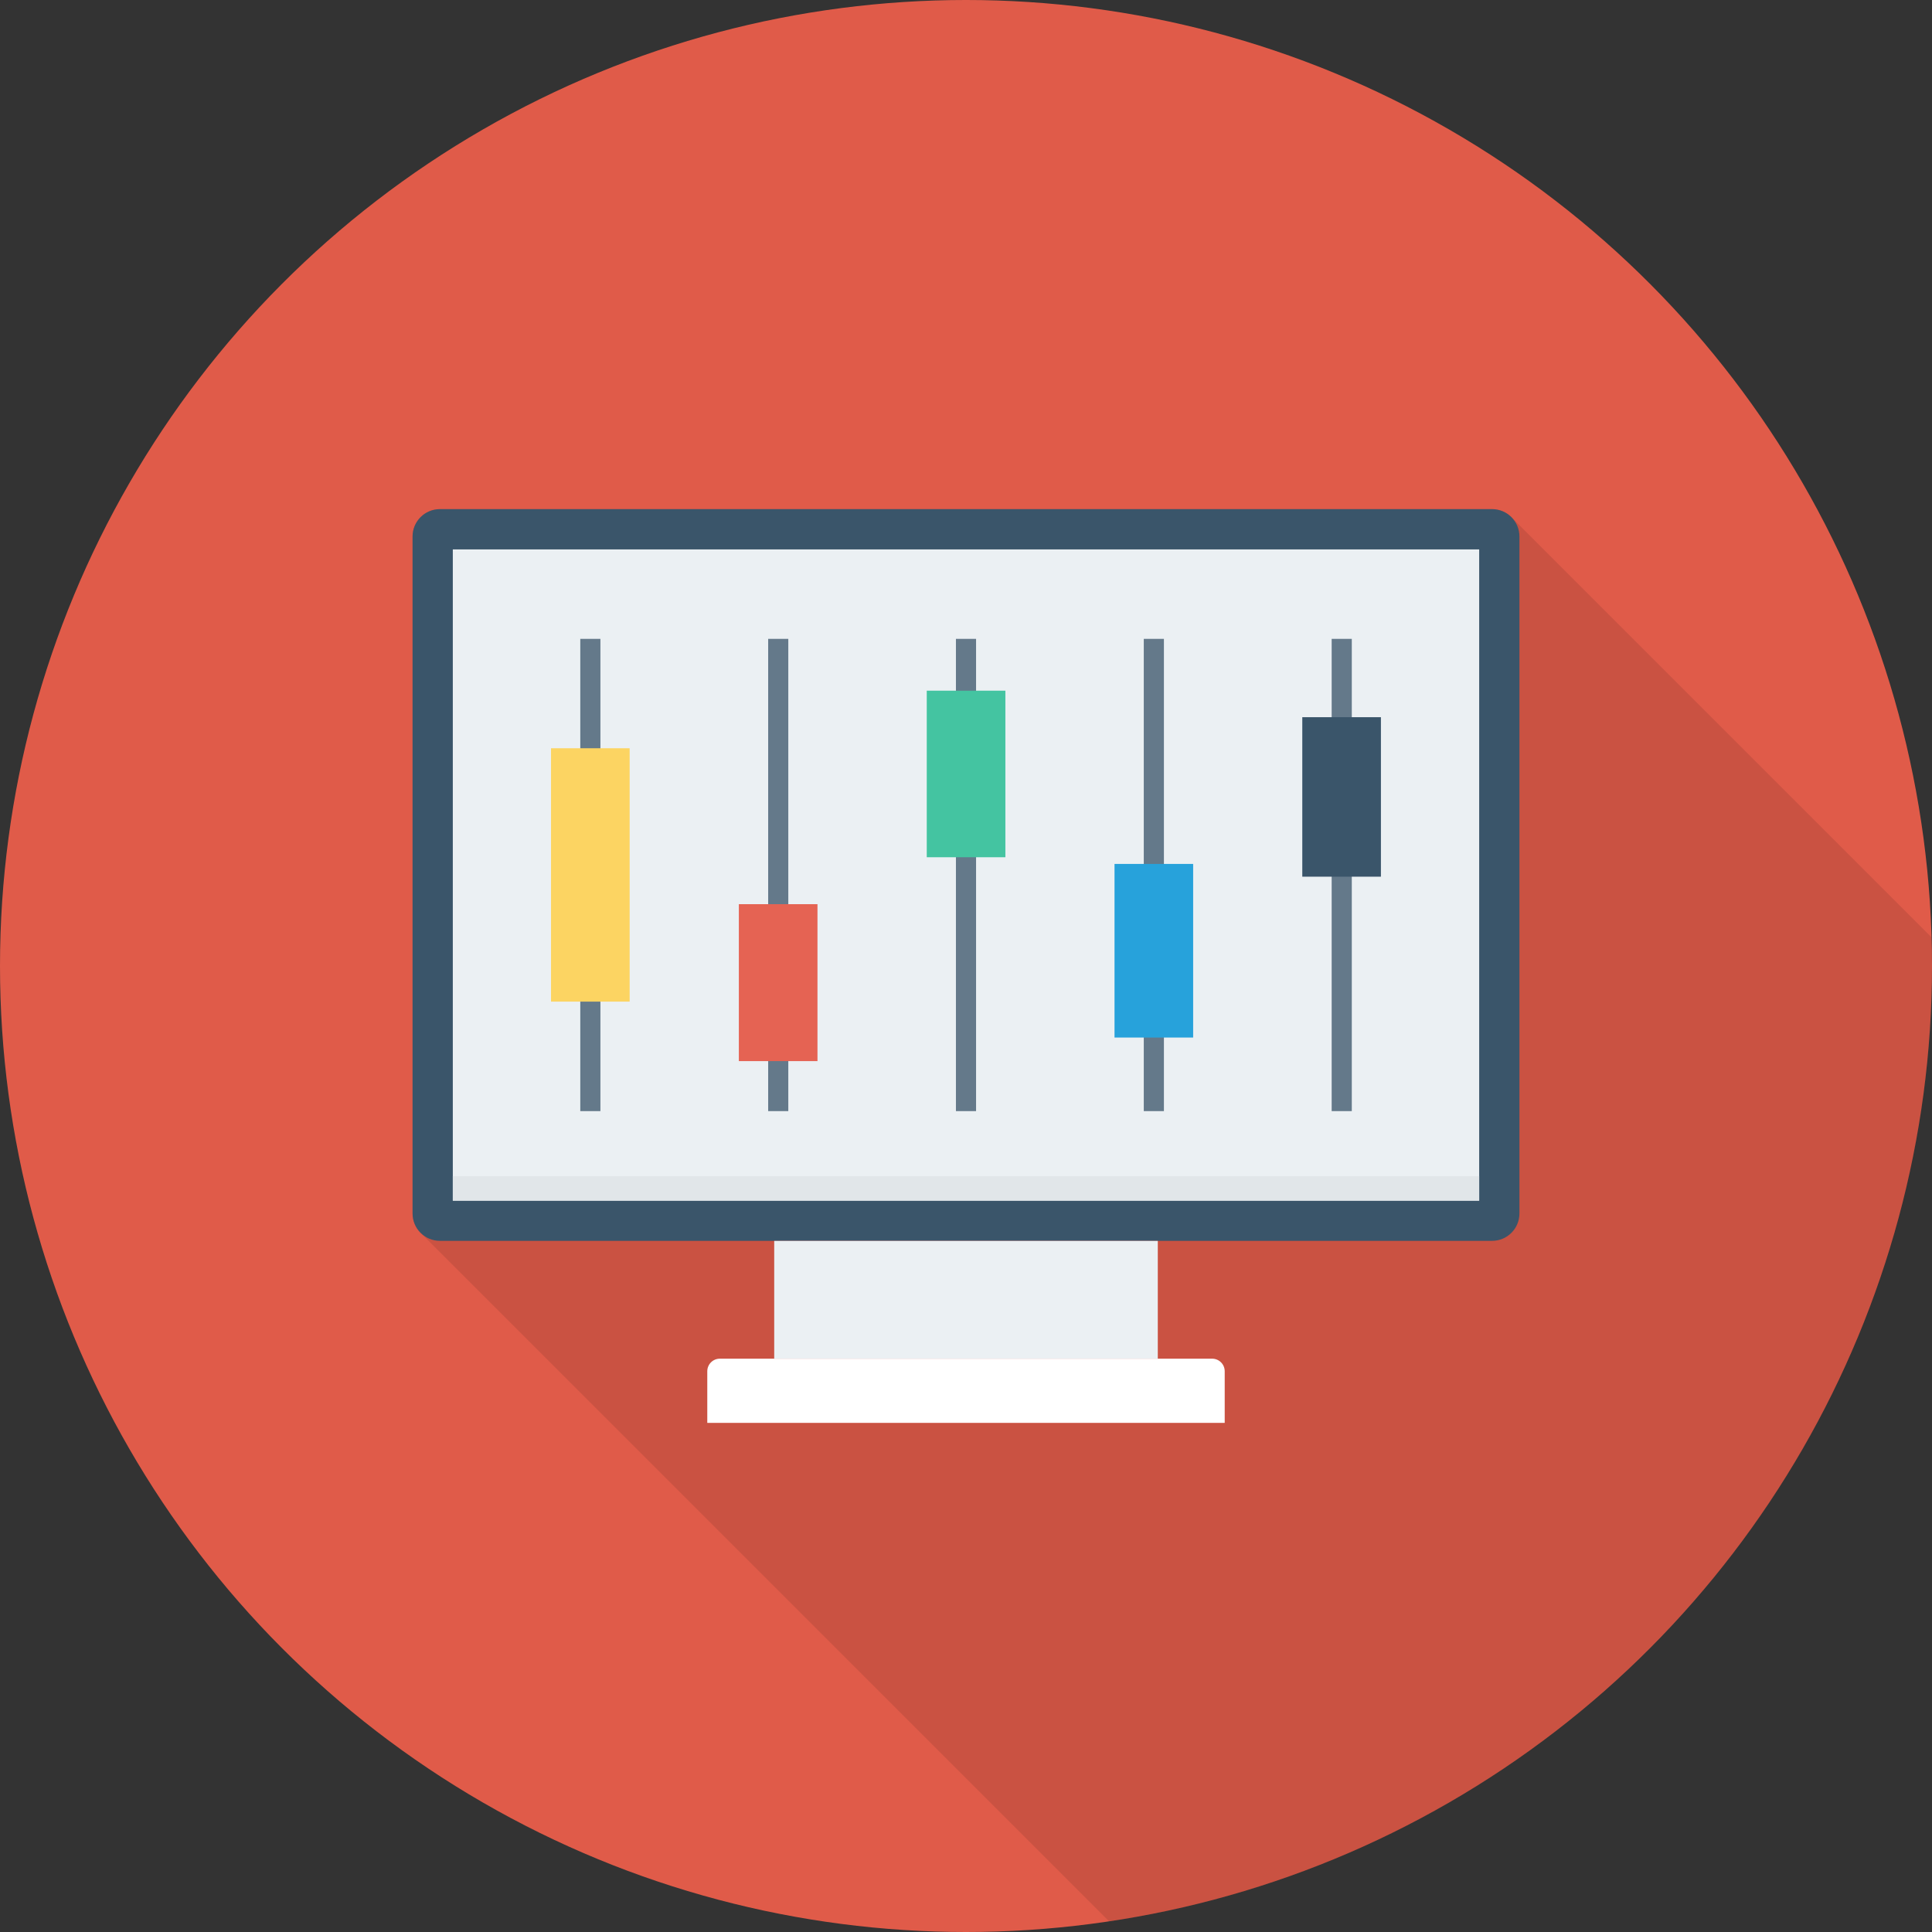 <?xml version="1.0" encoding="iso-8859-1"?>
<!-- Generator: Adobe Illustrator 19.0.0, SVG Export Plug-In . SVG Version: 6.00 Build 0)  -->
<svg xmlns="http://www.w3.org/2000/svg" xmlns:xlink="http://www.w3.org/1999/xlink" version="1.1" id="Capa_1" x="0px" y="0px" viewBox="0 0 384 384" style="enable-background:new 0 0 384 384;" xml:space="preserve">
<rect x="0" y="0" width="384" height="384" fill="#333333" stroke="none"/>
<circle style="fill:#E05B49;" cx="192" cy="192" r="192"/>
<path style="opacity:0.1;enable-background:new    ;" d="M296.56,101.198H87.44c-3,0-5.44,2.439-5.44,5.439v134.561  c0,1.479,0.56,2.8,1.52,3.76l0.08,0.08l136.851,136.851C312.995,368.139,384,288.369,384,192c0-1.928-0.089-3.834-0.145-5.748  l-83.295-83.295C299.56,101.877,298.12,101.198,296.56,101.198z"/>
<path style="fill:#3A556A;" d="M296.566,101.193H87.434c-3.001,0-5.434,2.434-5.434,5.435v134.565c0,3.001,2.434,5.435,5.434,5.435  h209.131c3.002,0,5.434-2.434,5.434-5.435V106.628C302,103.626,299.567,101.193,296.566,101.193z"/>
<rect x="90" y="109.2" style="fill:#EBF0F3;" width="204" height="129.432"/>
<rect x="90" y="233.76" style="fill:#E1E6E9;" width="204" height="4.884"/>
<rect x="153.88" y="246.64" style="fill:#EBF0F3;" width="76.24" height="23.42"/>
<path style="fill:#FFFFFF;" d="M240.923,270.048h-97.846c-1.38,0-2.498,1.119-2.498,2.498v10.26h102.842v-10.26  C243.421,271.167,242.303,270.048,240.923,270.048z"/>
<rect x="115.336" y="126.98" style="fill:#64798A;" width="4" height="93.864"/>
<rect x="109.52" y="148.72" style="fill:#FCD462;" width="15.628" height="50.36"/>
<rect x="152.68" y="126.98" style="fill:#64798A;" width="4" height="93.864"/>
<rect x="146.852" y="179.712" style="fill:#E56353;" width="15.628" height="31.192"/>
<rect x="190" y="126.98" style="fill:#64798A;" width="4" height="93.864"/>
<rect x="184.2" y="137.28" style="fill:#44C4A1;" width="15.628" height="33.104"/>
<rect x="227.336" y="126.98" style="fill:#64798A;" width="4" height="93.864"/>
<rect x="221.52" y="171.712" style="fill:#27A2DB;" width="15.628" height="34.508"/>
<rect x="264.68" y="126.98" style="fill:#64798A;" width="4" height="93.864"/>
<rect x="258.84" y="142.548" style="fill:#3A556A;" width="15.628" height="31.7"/>
<g>
</g>
<g>
</g>
<g>
</g>
<g>
</g>
<g>
</g>
<g>
</g>
<g>
</g>
<g>
</g>
<g>
</g>
<g>
</g>
<g>
</g>
<g>
</g>
<g>
</g>
<g>
</g>
<g>
</g>
</svg>
